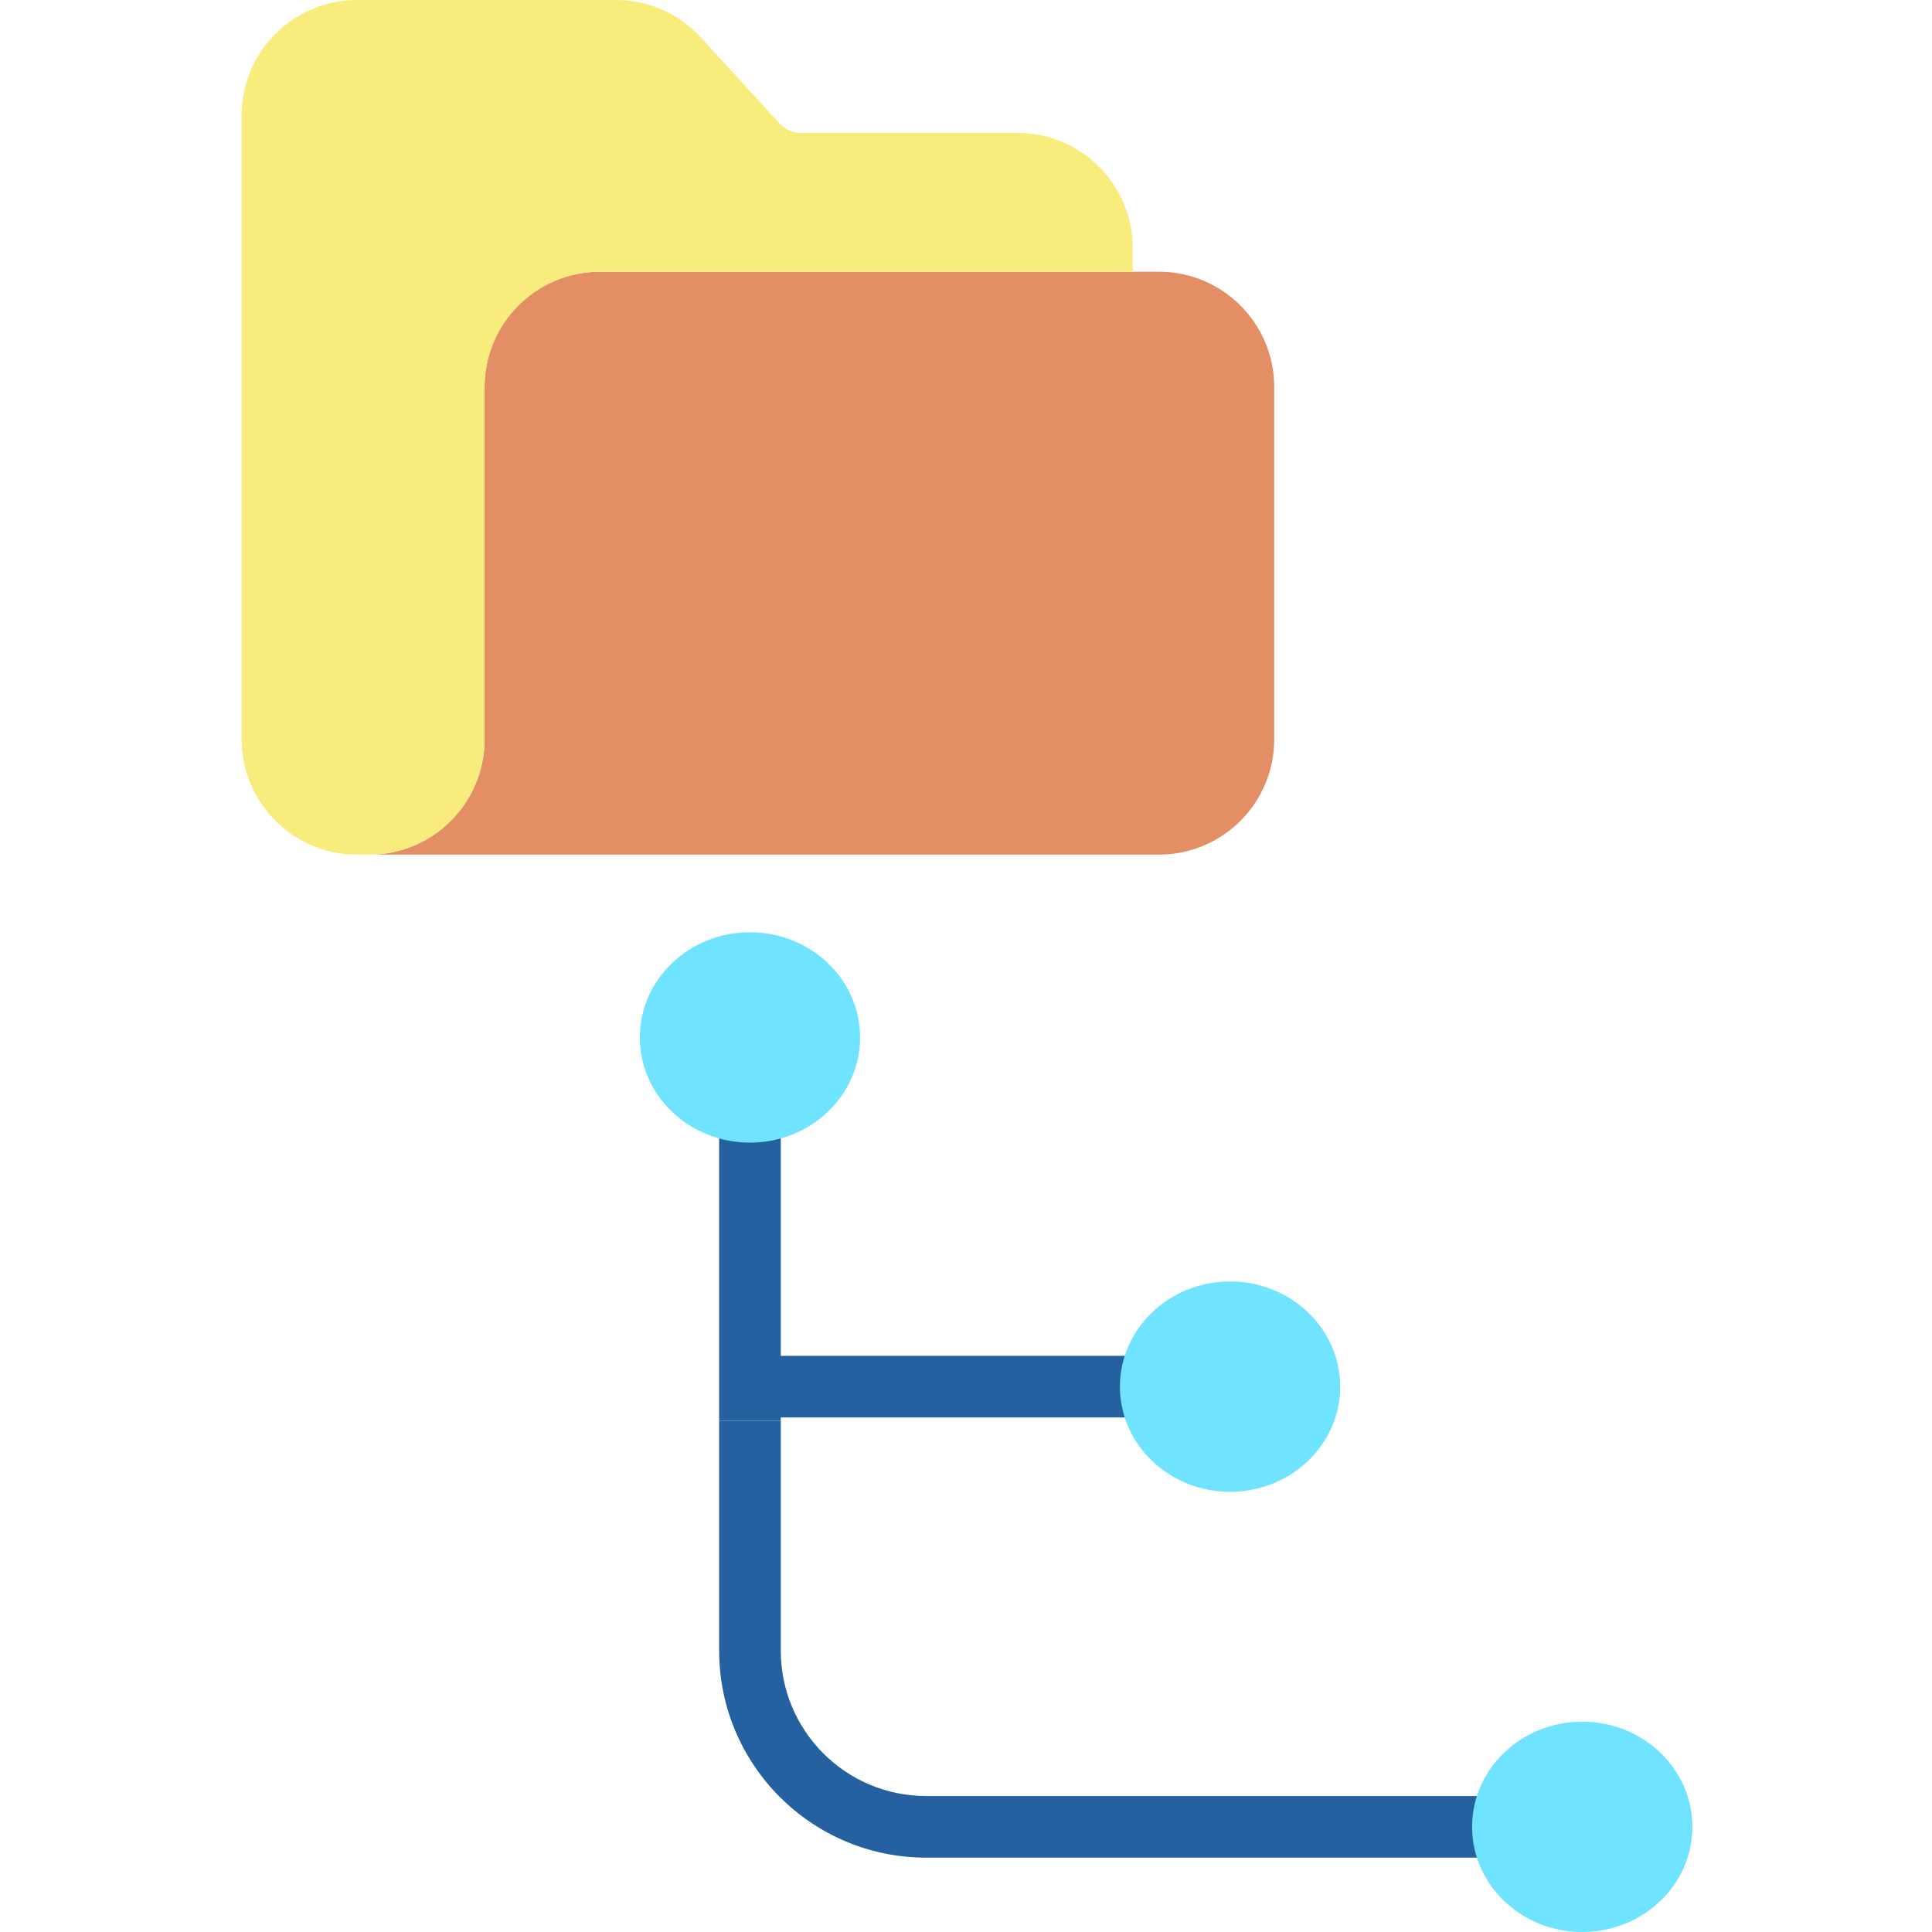 <svg height="438pt" viewBox="-54 0 438 438.9" width="438pt" xmlns="http://www.w3.org/2000/svg"><g fill="#2561a1"><path d="m115.922 308.012h86.137v14h-86.137zm0 0"/><path d="m282.059 422.012h-126.137c-25.945-.031-46.973-21.055-47-47v-52.223h14v52.223c.02 18.215 14.781 32.977 33 33h126.137zm0 0"/><path d="m108.922 252.789h14v70h-14zm0 0"/></g><path d="m330.012 415.012c0-13.195-11.203-23.891-25.023-23.891-13.816 0-25.02 10.695-25.02 23.891 0 13.191 11.203 23.887 25.02 23.887 13.82 0 25.023-10.695 25.023-23.887zm0 0" fill="#6fe3ff"/><path d="m250.012 315.012c0-13.195-11.203-23.891-25.023-23.891-13.816 0-25.02 10.695-25.02 23.891 0 13.191 11.203 23.887 25.02 23.887 13.82 0 25.023-10.695 25.023-23.887zm0 0" fill="#6fe3ff"/><path d="m235.02 87.941v80c.008 14.477-11.73 26.215-26.211 26.207h-179.387c14.477.008 26.215-11.73 26.207-26.207v-80c-.004-14.48 11.734-26.219 26.211-26.211h126.969c14.48-.008 26.219 11.73 26.211 26.211zm0 0" fill="#e48e66"/><path d="m202.879 56.391v5.34h-121.039c-14.477-.008-26.215 11.73-26.211 26.211v80c.008 14.477-11.73 26.215-26.207 26.207h-2.762c-14.477 0-26.211-11.734-26.211-26.207v-141.73c0-14.477 11.734-26.211 26.211-26.211h58.801c7.359-.004 14.379 3.094 19.34 8.531l17.848 19.52c1.242 1.359 3 2.133 4.84 2.129h49.184c14.473 0 26.207 11.734 26.207 26.211zm0 0" fill="#f8ec7d"/><path d="m140.941 235.68c0-13.195-11.203-23.891-25.02-23.891-13.82 0-25.023 10.695-25.023 23.891 0 13.195 11.203 23.891 25.023 23.891 13.816 0 25.02-10.695 25.02-23.891zm0 0" fill="#6fe3ff"/></svg>